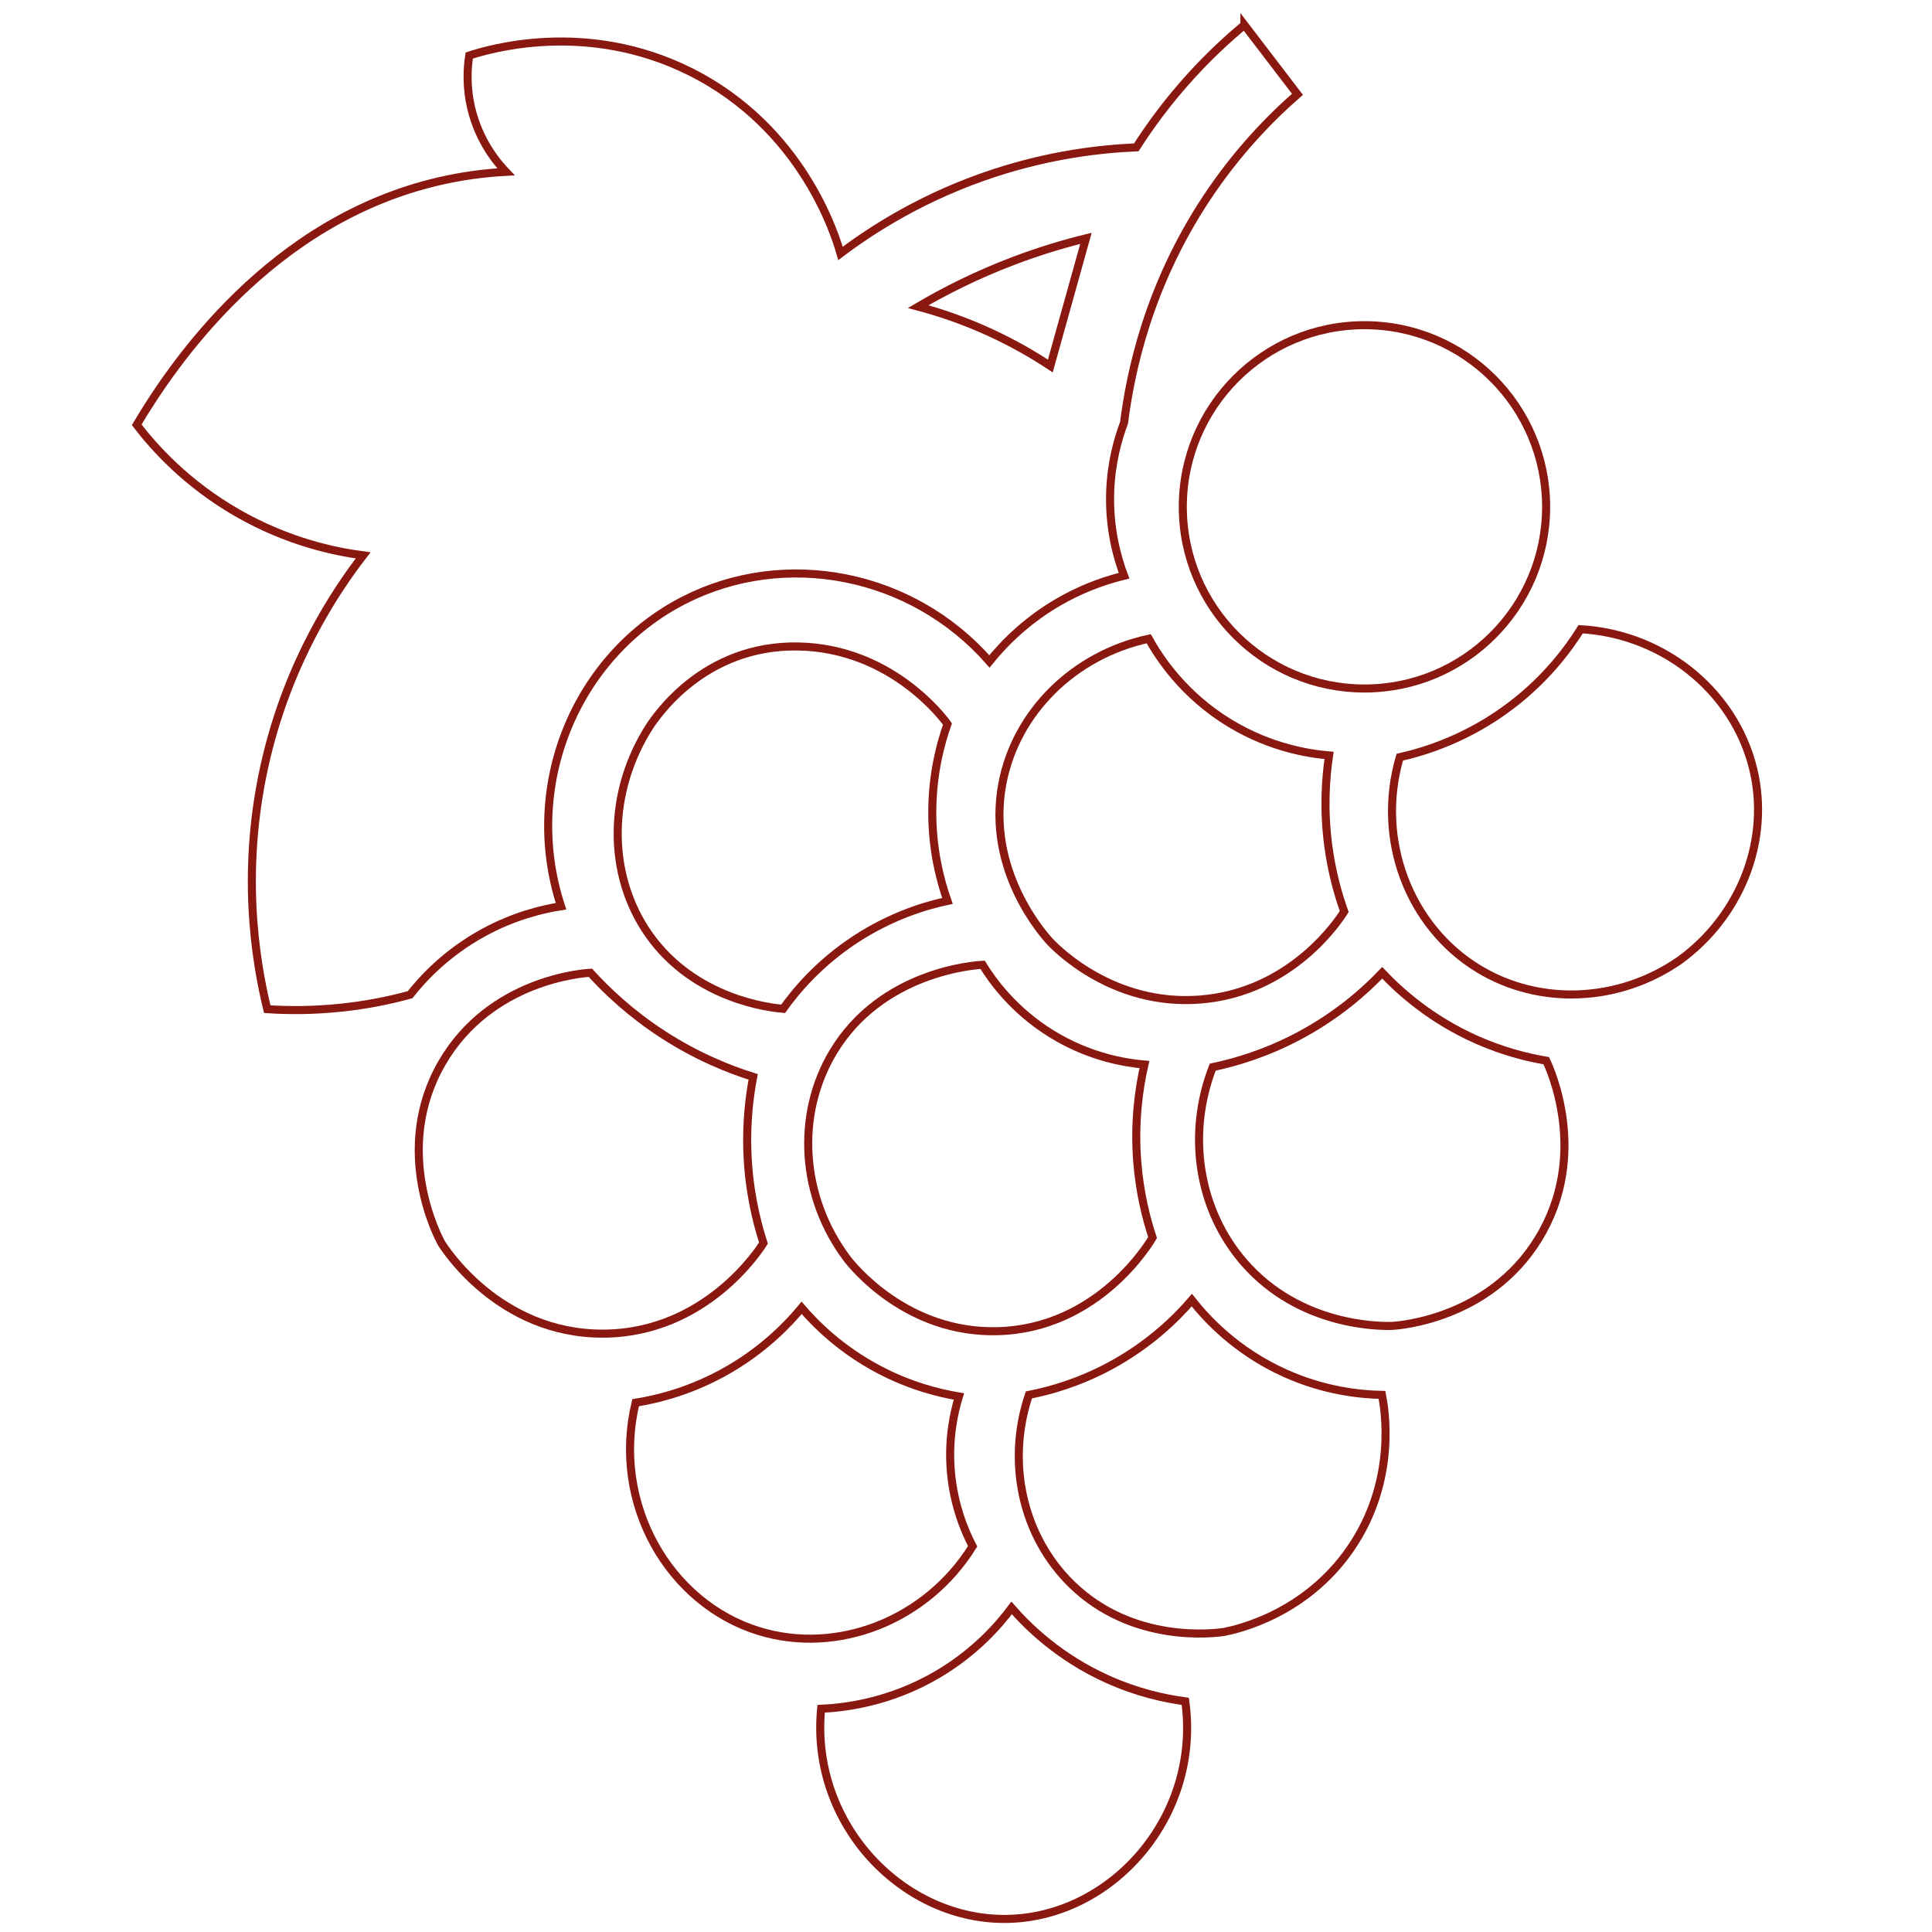 <?xml version="1.0" encoding="UTF-8" standalone="no"?>
<!-- Created with Inkscape (http://www.inkscape.org/) -->

<svg
   width="1600"
   height="1600"
   viewBox="0 0 423.333 423.333"
   version="1.1"
   id="svg1"
   inkscape:version="1.3.2 (091e20e, 2023-11-25, custom)"
   sodipodi:docname="grape.svg"
   inkscape:export-filename="..\Icones_canvi_png\lcompra.png"
   inkscape:export-xdpi="96"
   inkscape:export-ydpi="96"
   xmlns:inkscape="http://www.inkscape.org/namespaces/inkscape"
   xmlns:sodipodi="http://sodipodi.sourceforge.net/DTD/sodipodi-0.dtd"
   xmlns="http://www.w3.org/2000/svg"
   xmlns:svg="http://www.w3.org/2000/svg">
  <sodipodi:namedview
     id="namedview1"
     pagecolor="#ffffff"
     bordercolor="#000000"
     borderopacity="0.25"
     inkscape:showpageshadow="2"
     inkscape:pageopacity="0.0"
     inkscape:pagecheckerboard="0"
     inkscape:deskcolor="#d1d1d1"
     inkscape:document-units="mm"
     inkscape:zoom="0.35055065"
     inkscape:cx="847.23849"
     inkscape:cy="651.83163"
     inkscape:window-width="1920"
     inkscape:window-height="1001"
     inkscape:window-x="-9"
     inkscape:window-y="-9"
     inkscape:window-maximized="1"
     inkscape:current-layer="layer1" />
  <defs
     id="defs1">
    <clipPath
       clipPathUnits="userSpaceOnUse"
       id="clipPath6">
      <path
         d="M 0,1200 H 1200 V 0 H 0 Z"
         transform="translate(-841.071,-852.418)"
         id="path6" />
    </clipPath>
    <clipPath
       clipPathUnits="userSpaceOnUse"
       id="clipPath8">
      <path
         d="M 0,1200 H 1200 V 0 H 0 Z"
         transform="translate(-17.016,-44.606)"
         id="path8" />
    </clipPath>
    <clipPath
       clipPathUnits="userSpaceOnUse"
       id="clipPath10">
      <path
         d="M 0,1200 H 1200 V 0 H 0 Z"
         transform="translate(-868.583,-765.709)"
         id="path10" />
    </clipPath>
    <clipPath
       clipPathUnits="userSpaceOnUse"
       id="clipPath12">
      <path
         d="M 0,1200 H 1200 V 0 H 0 Z"
         transform="translate(-1203.728)"
         id="path12" />
    </clipPath>
    <clipPath
       clipPathUnits="userSpaceOnUse"
       id="clipPath10-6">
      <path
         d="M 0,1200 H 1200 V 0 H 0 Z"
         transform="translate(-868.583,-765.709)"
         id="path10-4" />
    </clipPath>
    <clipPath
       clipPathUnits="userSpaceOnUse"
       id="clipPath14">
      <path
         d="M 0,1200 H 1200 V 0 H 0 Z"
         transform="translate(-991.492,-22.002)"
         id="path14" />
    </clipPath>
    <clipPath
       clipPathUnits="userSpaceOnUse"
       id="clipPath16">
      <path
         d="M 0,1200 H 1200 V 0 H 0 Z"
         transform="translate(-772.331,-714.484)"
         id="path16" />
    </clipPath>
    <clipPath
       clipPathUnits="userSpaceOnUse"
       id="clipPath18">
      <path
         d="M 0,1200 H 1200 V 0 H 0 Z"
         transform="translate(-971.78,-888.907)"
         id="path18" />
    </clipPath>
    <clipPath
       clipPathUnits="userSpaceOnUse"
       id="clipPath20">
      <path
         d="M 0,1200 H 1200 V 0 H 0 Z"
         transform="translate(-880.888,-733.42)"
         id="path20" />
    </clipPath>
    <clipPath
       clipPathUnits="userSpaceOnUse"
       id="clipPath22">
      <path
         d="M 0,1200 H 1200 V 0 H 0 Z"
         transform="translate(-724.938,-806.993)"
         id="path22" />
    </clipPath>
    <clipPath
       clipPathUnits="userSpaceOnUse"
       id="clipPath24">
      <path
         d="M 0,1200 H 1200 V 0 H 0 Z"
         transform="translate(-869.969,-599.501)"
         id="path24" />
    </clipPath>
    <clipPath
       clipPathUnits="userSpaceOnUse"
       id="clipPath26">
      <path
         d="M 0,1200 H 1200 V 0 H 0 Z"
         transform="translate(-599.949,-644.153)"
         id="path26" />
    </clipPath>
    <clipPath
       clipPathUnits="userSpaceOnUse"
       id="clipPath28">
      <path
         d="M 0,1200 H 1200 V 0 H 0 Z"
         transform="translate(-621.769,-604.458)"
         id="path28" />
    </clipPath>
    <clipPath
       clipPathUnits="userSpaceOnUse"
       id="clipPath30">
      <path
         d="M 0,1200 H 1200 V 0 H 0 Z"
         transform="translate(-650.52,-337.318)"
         id="path30" />
    </clipPath>
    <clipPath
       clipPathUnits="userSpaceOnUse"
       id="clipPath32">
      <path
         d="M 0,1200 H 1200 V 0 H 0 Z"
         transform="translate(-378.179,-599.501)"
         id="path32" />
    </clipPath>
    <clipPath
       clipPathUnits="userSpaceOnUse"
       id="clipPath34">
      <path
         d="M 0,1200 H 1200 V 0 H 0 Z"
         transform="translate(-607.058,-336.341)"
         id="path34" />
    </clipPath>
    <clipPath
       clipPathUnits="userSpaceOnUse"
       id="clipPath36">
      <path
         d="M 0,1200 H 1200 V 0 H 0 Z"
         transform="translate(-521.479,-142.355)"
         id="path36" />
    </clipPath>
    <clipPath
       clipPathUnits="userSpaceOnUse"
       id="clipPath38">
      <path
         d="M 0,1200 H 1200 V 0 H 0 Z"
         transform="translate(-663.827,-976.382)"
         id="path38" />
    </clipPath>
  </defs>
  <g
     inkscape:label="Capa 1"
     inkscape:groupmode="layer"
     id="layer1">
    <path
       id="path9"
       d="m 0,0 c 0,-119.282 -48.089,-227.333 -125.938,-305.822 -78.689,-79.336 -187.783,-128.469 -308.353,-128.469 -239.853,0 -434.292,194.439 -434.292,434.291 0,239.852 194.439,434.291 434.292,434.291 C -194.439,434.291 0,239.852 0,0 Z"
       style="display:none;fill:none;stroke:#891811;stroke-width:0;stroke-linecap:butt;stroke-linejoin:miter;stroke-miterlimit:10;stroke-dasharray:none;stroke-opacity:1"
       transform="matrix(0.353,0,0,-0.343,310.845,152.027)"
       clip-path="url(#clipPath10)"
       sodipodi:insensitive="true" />
    <path
       id="path17"
       d="m 0,0 c 0,-62.276 -50.484,-112.76 -112.76,-112.76 -62.276,0 -112.761,50.484 -112.761,112.76 0,62.276 50.485,112.76 112.761,112.76 C -50.484,112.76 0,62.276 0,0 Z"
       style="fill:none;stroke:#891811;stroke-width:5;stroke-linecap:butt;stroke-linejoin:miter;stroke-miterlimit:10;stroke-dasharray:none;stroke-opacity:1"
       transform="matrix(0.353,0,0,-0.353,338.78,111.059)"
       clip-path="url(#clipPath18)" />
    <path
       id="path19"
       d="m 0,0 c 15.591,3.511 42.328,11.693 69.286,32.254 21.641,16.505 35.175,34.696 43.005,47.186 53.882,-3.155 98.357,-41.515 108.11,-91.386 8.338,-42.635 -9.938,-87.362 -46.589,-114.083 -37.758,-26.286 -86.964,-28.36 -124.834,-5.375 C 5.753,-105.169 -14.936,-51 0,0 Z"
       style="fill:none;stroke:#891811;stroke-width:5;stroke-linecap:butt;stroke-linejoin:miter;stroke-miterlimit:10;stroke-dasharray:none;stroke-opacity:1"
       transform="matrix(0.353,0,0,-0.353,306.715,165.912)"
       clip-path="url(#clipPath20)" />
    <path
       id="path21"
       d="m 0,0 c 6.354,-11.422 21.546,-35.071 50.802,-52.683 24.85,-14.961 48.405,-18.675 61.15,-19.756 -2.123,-14.164 -3.467,-33.391 -0.525,-55.771 2.139,-16.276 6.009,-30.138 9.932,-41.129 -3.017,-4.842 -32.391,-50.194 -89.551,-54.629 -53.63,-4.16 -88.419,31.058 -92.958,35.814 -4.079,4.396 -39.839,44.263 -29.698,98.14 C -82.52,-45.773 -46.625,-10.064 0,0 Z"
       style="fill:none;stroke:#891811;stroke-width:5;stroke-linecap:butt;stroke-linejoin:miter;stroke-miterlimit:10;stroke-dasharray:none;stroke-opacity:1"
       transform="matrix(0.353,0,0,-0.353,251.7,139.957)"
       clip-path="url(#clipPath22)" />
    <path
       id="path23"
       d="m 0,0 c 11.361,-11.997 30.514,-29.068 58.501,-41.508 16.257,-7.226 31.261,-11.008 43.31,-13.052 1.687,-3.421 27.451,-58.071 -4.888,-110.619 -30.459,-49.493 -85.751,-53.717 -90.828,-54.015 -7.15,-0.178 -56.912,-0.588 -91.676,39.207 -28.425,32.54 -35.898,79.457 -19.624,121.412 14.091,2.968 33.072,8.521 53.644,19.468 C -27.684,-26.401 -10.772,-11.276 0,0 Z"
       style="fill:none;stroke:#891811;stroke-width:5;stroke-linecap:butt;stroke-linejoin:miter;stroke-miterlimit:10;stroke-dasharray:none;stroke-opacity:1"
       transform="matrix(0.353,0,0,-0.353,302.863,213.155)"
       clip-path="url(#clipPath24)" />
    <path
       id="path25"
       d="m 0,0 c -4.423,12.509 -9.752,32.371 -9.417,57.131 0.305,22.513 5.181,40.69 9.417,52.667 -2.809,4.001 -35.172,46.993 -92.397,48.134 -59.585,1.188 -88.84,-44.529 -91.987,-48.809 -26.764,-41.114 -27.039,-92.723 -1.136,-129.764 28.593,-40.888 76.3,-45.741 83.497,-46.355 7.974,11.176 22.092,28.082 44.334,42.78 C -35.025,-9.24 -13.522,-2.897 0,0 Z"
       style="fill:none;stroke:#891811;stroke-width:5;stroke-linecap:butt;stroke-linejoin:miter;stroke-miterlimit:10;stroke-dasharray:none;stroke-opacity:1"
       transform="matrix(0.353,0,0,-0.353,207.606,197.403)"
       clip-path="url(#clipPath26)" />
    <path
       id="path27"
       d="m 0,0 c 6.067,-9.862 19.261,-28.38 42.957,-42.957 23.588,-14.51 45.958,-17.964 57.486,-18.951 -3.37,-14.735 -6.425,-35.692 -4.422,-60.645 1.509,-18.797 5.469,-34.634 9.476,-46.747 -1.689,-2.959 -33.457,-56.398 -96.021,-58.118 -56.547,-1.556 -90.11,40.461 -93.494,44.851 -28.797,38.19 -32.185,89.156 -8.844,128.239 C -62.872,-4.111 -4.713,-0.234 0,0 Z"
       style="fill:none;stroke:#891811;stroke-width:5;stroke-linecap:butt;stroke-linejoin:miter;stroke-miterlimit:10;stroke-dasharray:none;stroke-opacity:1"
       transform="matrix(0.353,0,0,-0.353,215.304,211.406)"
       clip-path="url(#clipPath28)" />
    <path
       id="path29"
       d="m 0,0 c 13.052,2.559 30.948,7.567 50.29,17.97 24.568,13.214 41.078,29.541 50.837,40.867 8.778,-11.153 27.295,-31.566 57.817,-45.32 C 183.548,2.431 205.76,0.263 219.17,0 c 1.587,-7.993 9.725,-53.03 -19.674,-95.611 -27.81,-40.279 -69.428,-49.709 -78.144,-51.483 -6.05,-0.9 -56.646,-7.557 -94.691,29.419 C -3.829,-88.043 -14.214,-42.093 0,0 Z"
       style="fill:none;stroke:#891811;stroke-width:5;stroke-linecap:butt;stroke-linejoin:miter;stroke-miterlimit:10;stroke-dasharray:none;stroke-opacity:1"
       transform="matrix(0.353,0,0,-0.353,225.447,305.648)"
       clip-path="url(#clipPath30)" />
    <path
       id="path31"
       d="m 0,0 c 10.199,-11.246 24.949,-25.263 44.959,-38.243 21.178,-13.738 41.091,-21.671 56.065,-26.367 -2.353,-12.265 -4.187,-27.77 -3.626,-45.658 0.743,-23.675 5.423,-43.311 10.006,-57.492 -1.81,-2.978 -35.427,-56.101 -99.721,-56.232 -64.603,-0.132 -98.455,53.362 -100.2,56.232 -1.421,2.522 -31.103,57.419 0.375,111.827 C -62.141,-4.078 -4.087,-0.2 0,0 Z"
       style="fill:none;stroke:#891811;stroke-width:5;stroke-linecap:butt;stroke-linejoin:miter;stroke-miterlimit:10;stroke-dasharray:none;stroke-opacity:1"
       transform="matrix(0.353,0,0,-0.353,129.371,213.155)"
       clip-path="url(#clipPath32)" />
    <path
       id="path33"
       d="M 0,0 C -12.538,2.089 -30.557,6.577 -50.111,16.971 -73.264,29.277 -88.688,44.61 -97.63,55.014 -106.225,44.64 -120.739,29.645 -142.451,16.971 -165.542,3.492 -187.041,-1.68 -200.685,-3.874 c -15.084,-62.478 20.67,-124.621 76.71,-141.797 48.341,-14.816 103.649,6.319 132.498,52.69 -4.764,9.12 -11.613,25.018 -13.477,45.979 C -6.787,-26.389 -3.01,-9.777 0,0 Z"
       style="fill:none;stroke:#891811;stroke-width:5;stroke-linecap:butt;stroke-linejoin:miter;stroke-miterlimit:10;stroke-dasharray:none;stroke-opacity:1"
       transform="matrix(0.353,0,0,-0.353,210.114,305.992)"
       clip-path="url(#clipPath34)" />
    <path
       id="path35"
       d="m 0,0 c 14.521,0.662 42.752,3.935 72.447,21.444 23.048,13.591 37.668,30.268 45.786,41.15 C 128.819,50.506 148.028,31.843 177.35,18.546 196.042,10.07 213.172,6.345 226.034,4.637 235.867,-66.455 181.057,-128.667 116.495,-130.405 51.421,-132.156 -6.93,-72.023 0,0 Z"
       style="fill:none;stroke:#891811;stroke-width:5;stroke-linecap:butt;stroke-linejoin:miter;stroke-miterlimit:10;stroke-dasharray:none;stroke-opacity:1"
       transform="matrix(0.353,0,0,-0.353,179.924,374.426)"
       clip-path="url(#clipPath36)" />
    <path
       id="path37"
       d="m 0,0 c -10.427,6.91 -23.081,14.281 -37.95,21.074 -16.174,7.389 -31.191,12.368 -44.063,15.786 16.382,9.642 36.226,19.708 59.449,28.499 15.943,6.034 30.981,10.522 44.68,13.889 C 14.744,52.832 7.372,26.416 0,0 Z M 120.482,211.705 C 110.124,203.109 98.862,192.692 87.477,180.209 73.179,164.531 62.011,149.239 53.369,135.728 30.434,134.762 -0.358,131.067 -34.932,119.73 -77.77,105.683 -109.665,85.399 -130.241,69.882 c -3.126,10.947 -23.476,77.946 -93.272,112.811 -64.543,32.242 -125.164,13.924 -137.191,10.018 -1.143,-7.403 -1.981,-19.159 1.309,-32.903 4.812,-20.101 15.785,-33.29 21.484,-39.275 -13.503,-0.721 -27.511,-2.581 -41.867,-5.93 -104.228,-24.311 -164.433,-112.558 -187.33,-151.089 10.808,-14.095 30.823,-36.524 62.533,-54.731 31.355,-18.002 60.478,-24.028 78.024,-26.311 -17.779,-23.058 -45.517,-65.244 -59.887,-124.827 -16.782,-69.583 -6.802,-127.529 0.372,-156.87 12.855,-0.834 28.182,-0.907 45.33,0.869 16.608,1.719 31.172,4.783 43.31,8.096 8.01,10.153 22.636,26.007 45.543,38.529 18.883,10.323 36.355,14.533 48.161,16.403 -24.413,74.504 8.978,155.53 76.358,189.95 62.783,32.071 141.577,16.783 189.561,-37.996 8.9,11.018 24.255,27.041 47.639,39.507 13.341,7.111 25.835,11.22 35.936,13.676 -4.098,10.869 -9.389,29.11 -8.613,52.033 0.619,18.313 4.889,33.085 8.613,42.938 3.981,31.645 15.163,84.789 50.898,138.983 18.772,28.468 39.358,49.703 56.735,64.888 -10.974,14.352 -21.948,28.703 -32.923,43.054 z"
       style="fill:none;stroke:#891811;stroke-width:5;stroke-linecap:butt;stroke-linejoin:miter;stroke-miterlimit:10;stroke-dasharray:none;stroke-opacity:1"
       transform="matrix(0.353,0,0,-0.353,230.141,80.2)"
       clip-path="url(#clipPath38)" />
  </g>
</svg>
